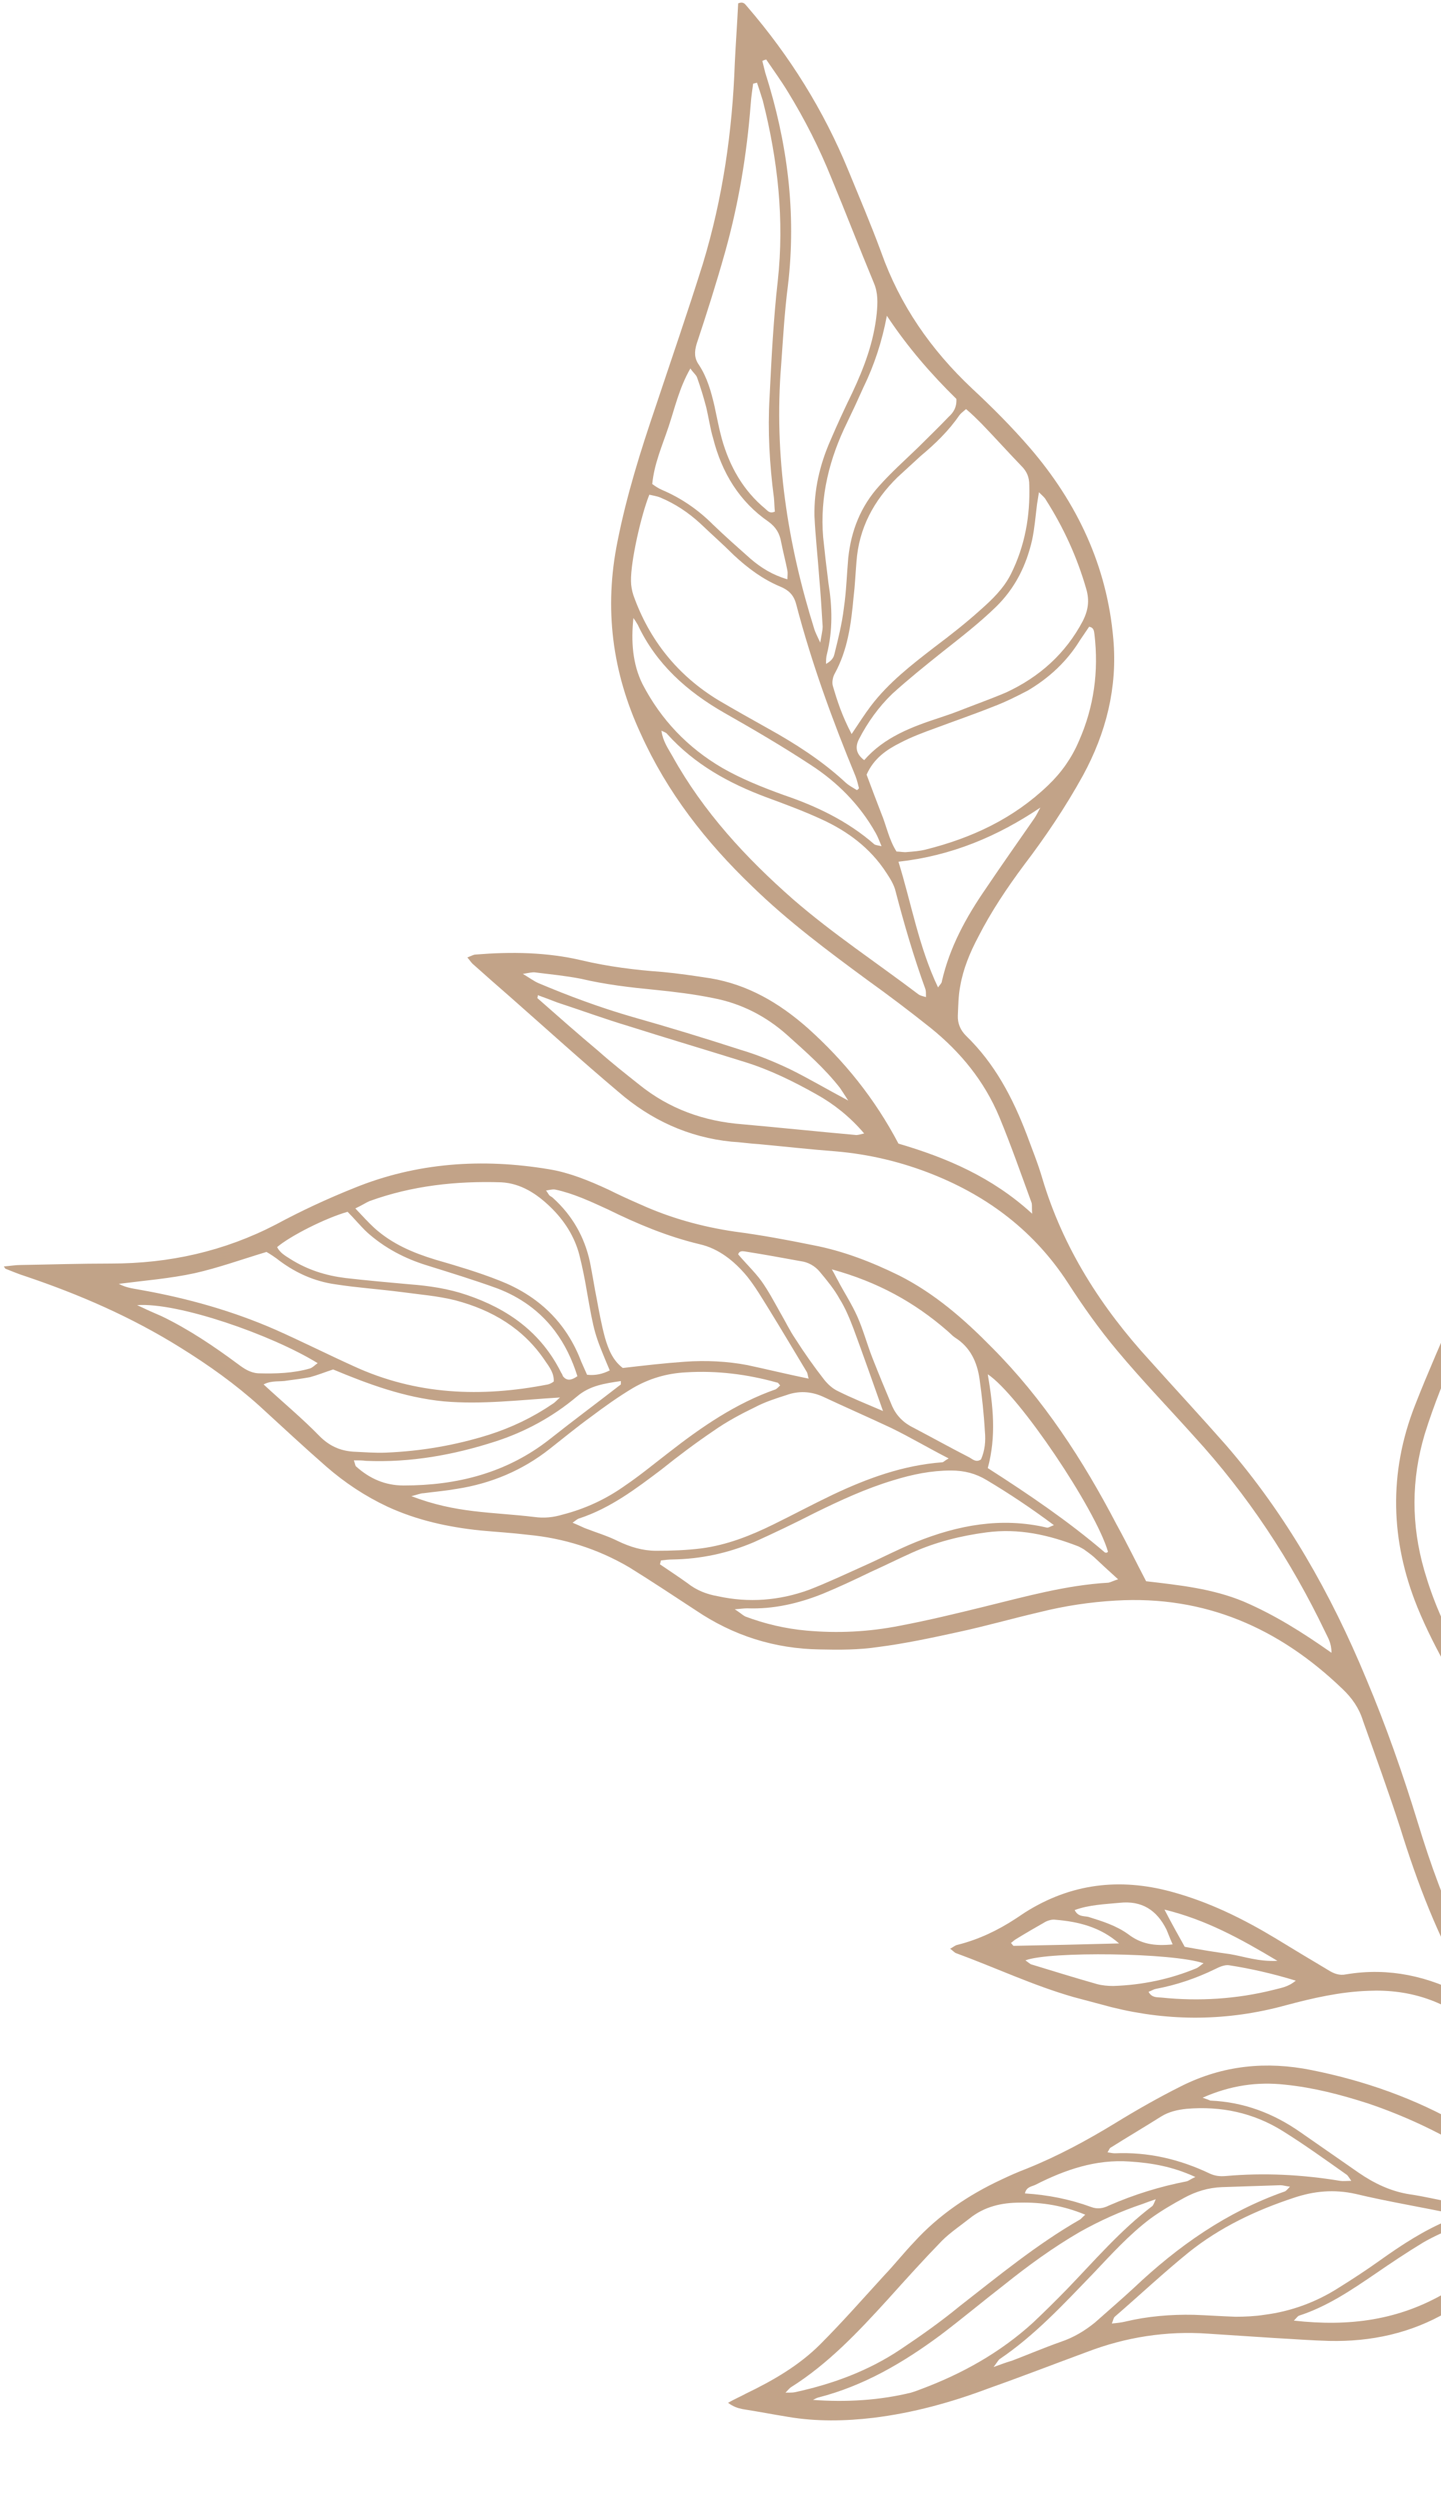 <svg width="181" height="314" viewBox="0 0 181 314" fill="none" xmlns="http://www.w3.org/2000/svg">
<g clip-path="url(#clip0_2_249)">
<path fill-rule="evenodd" clip-rule="evenodd" d="M91.446 301.792C92.295 301.306 93.023 301.003 93.69 300.638C97.086 298.999 100.361 297.116 103.029 294.443C105.818 291.65 108.426 288.674 111.094 285.758C112.367 284.422 113.52 282.964 114.793 281.628C117.886 278.227 121.645 275.676 125.83 273.733C126.84 273.247 127.871 272.801 128.922 272.397C132.864 270.817 136.563 268.813 140.141 266.627C142.809 264.987 145.598 263.408 148.388 262.011C153.603 259.399 159.061 258.853 164.761 260.007C171.431 261.343 177.799 263.59 183.681 266.991C187.744 269.421 191.685 271.971 195.748 274.522C196.234 274.826 196.779 275.13 197.264 275.555C198.295 276.405 199.326 276.527 200.6 275.919C203.692 274.522 206.967 273.915 210.302 273.733C210.848 273.672 211.333 273.611 211.879 273.551C211.939 273.551 212 273.49 212.061 273.429C211.394 272.457 211.394 272.457 210.484 272.032C207.937 270.817 205.33 269.724 202.904 268.327C199.205 266.08 195.566 263.59 191.928 261.1C190.897 260.371 190.048 259.278 189.139 258.367C188.047 257.213 187.016 256.059 185.803 254.966C181.862 251.382 177.132 249.803 171.856 250.046C168.339 250.168 164.882 250.957 161.486 251.868C154.25 253.852 146.973 253.933 139.656 252.111C138.079 251.686 136.442 251.261 134.865 250.836C129.771 249.378 125.041 247.131 120.069 245.309C119.887 245.248 119.705 245.005 119.341 244.762C119.705 244.58 119.947 244.337 120.251 244.276C122.919 243.608 125.344 242.454 127.649 240.936C128.013 240.693 128.377 240.45 128.74 240.207C134.501 236.563 140.626 235.834 147.115 237.595C151.844 238.871 156.15 240.997 160.274 243.487C162.457 244.823 164.64 246.139 166.823 247.434C167.49 247.86 168.217 248.163 169.066 247.981C174.463 247.07 179.497 248.224 184.227 250.775C184.287 250.836 184.409 250.775 184.651 250.775C184.59 250.411 184.59 250.107 184.409 249.803C180.649 243.426 178.041 236.563 175.858 229.518C174.403 225.023 172.766 220.529 171.189 216.095C170.704 214.516 169.794 213.241 168.642 212.147C160.698 204.495 151.359 200.365 140.141 201.033C136.927 201.215 133.713 201.701 130.56 202.491C127.164 203.28 123.768 204.252 120.372 204.981C117.037 205.71 113.641 206.438 110.306 206.864C107.88 207.228 105.394 207.228 102.968 207.167C97.308 207.086 92.113 205.446 87.383 202.248C84.594 200.426 81.865 198.604 79.015 196.842C75.073 194.534 70.829 193.198 66.341 192.773C64.34 192.53 62.339 192.409 60.338 192.226C56.275 191.801 52.394 190.951 48.695 189.25C45.844 187.914 43.298 186.214 40.993 184.209C38.143 181.719 35.414 179.168 32.625 176.617C29.532 173.824 26.197 171.455 22.68 169.269C16.555 165.442 10.006 162.588 3.153 160.28C2.365 160.037 1.516 159.672 0.728 159.369C0.667 159.369 0.606 159.247 0.485 159.065C1.274 159.004 1.941 158.883 2.608 158.883C6.367 158.822 10.127 158.701 13.947 158.701C21.224 158.701 28.137 157.182 34.687 153.781C37.84 152.081 41.114 150.562 44.45 149.226C52.333 146.007 60.58 145.46 68.949 146.857C71.556 147.282 74.042 148.315 76.407 149.408C77.742 150.076 79.076 150.684 80.47 151.291C84.23 152.992 88.172 154.085 92.295 154.692C95.57 155.117 98.844 155.725 102.119 156.393C105.939 157.122 109.517 158.518 112.974 160.219C117.401 162.466 121.1 165.685 124.556 169.208C131.045 175.706 136.017 183.359 140.262 191.498C141.536 193.805 142.688 196.174 143.961 198.604C148.085 199.089 152.269 199.515 156.211 201.154C160.031 202.794 163.548 204.981 167.247 207.592C167.247 206.317 166.762 205.649 166.459 204.981C162.153 195.992 156.696 187.732 149.965 180.383C146.751 176.8 143.415 173.338 140.323 169.633C138.079 166.961 136.017 164.045 134.137 161.13C129.953 154.692 124.192 150.319 117.219 147.525C113.277 145.946 109.214 144.975 104.969 144.61C101.755 144.367 98.541 144.003 95.267 143.699C94.175 143.638 93.023 143.456 91.871 143.395C86.474 142.849 81.744 140.662 77.681 137.14C73.072 133.253 68.585 129.183 64.037 125.175C62.501 123.839 60.984 122.503 59.489 121.166C59.246 120.984 59.064 120.681 58.7 120.255C59.185 120.073 59.489 119.891 59.731 119.891C64.219 119.527 68.706 119.587 73.072 120.62C76.407 121.409 79.803 121.834 83.199 122.077C85.2 122.26 87.201 122.563 89.203 122.867C93.933 123.657 97.874 125.964 101.452 129.123C106.061 133.253 109.881 137.99 112.853 143.638C118.856 145.4 124.617 147.829 129.65 152.445C129.589 151.777 129.65 151.412 129.589 151.109C128.255 147.465 126.982 143.821 125.526 140.298C123.647 135.804 120.675 132.159 116.915 129.123C114.328 127.058 111.68 125.053 108.972 123.11C103.938 119.405 98.966 115.7 94.478 111.327C88.657 105.74 83.806 99.545 80.47 92.135C76.893 84.422 75.862 76.405 77.56 68.023C78.712 62.193 80.47 56.605 82.35 51.078C84.351 45.065 86.413 39.113 88.293 33.101C90.779 24.901 91.992 16.52 92.295 7.956C92.417 5.405 92.599 2.915 92.72 0.425C93.448 0.122 93.629 0.607 93.872 0.85C99.208 7.045 103.453 13.848 106.546 21.379C107.941 24.78 109.396 28.181 110.669 31.643C113.034 38.324 116.915 43.911 122.07 48.77C124.617 51.139 127.103 53.629 129.407 56.301C135.29 63.164 139.049 71.06 139.838 80.231C140.383 86.365 138.928 92.074 136.017 97.419C133.834 101.367 131.348 105.072 128.619 108.655C126.497 111.51 124.496 114.486 122.858 117.704C121.827 119.648 120.978 121.713 120.615 123.839C120.372 125.053 120.372 126.268 120.311 127.544C120.271 128.515 120.615 129.366 121.342 130.094C124.981 133.617 127.224 137.929 128.983 142.545C129.65 144.367 130.378 146.128 130.923 148.011C133.531 156.757 138.322 164.228 144.446 170.908C147.6 174.431 150.814 177.893 153.967 181.476C161.547 190.222 167.187 200.183 171.613 210.872C174.1 216.763 176.222 222.837 178.102 228.971C179.679 234.134 181.498 239.296 183.984 244.155C186.895 249.985 190.473 255.33 195.203 259.946C198.174 262.8 201.57 265.169 205.269 266.991C209.635 269.178 214.183 271.121 218.671 273.125C218.913 273.247 219.277 273.308 219.883 273.551C219.641 273.004 219.641 272.64 219.459 272.457C215.153 268.145 212.667 262.922 210.969 257.213C210.12 254.419 209.211 251.686 208.362 248.892C206.603 243.426 203.996 238.385 200.418 233.83C196.355 228.728 192.171 223.626 188.047 218.464C185.803 215.67 183.62 212.816 181.862 209.657C180.467 207.167 179.133 204.556 178.041 201.883C174.645 193.502 174.403 184.999 177.738 176.496C179.375 172.305 181.195 168.236 182.953 164.106C183.984 161.616 185.076 159.126 186.046 156.575C187.865 151.777 188.835 146.797 188.896 141.695C188.896 139.508 188.835 137.322 188.835 135.135C188.835 132.099 188.835 129.123 188.957 126.147C189.078 119.587 191.2 113.635 194.354 107.926C196.901 103.432 199.447 98.937 201.631 94.261C203.086 91.163 204.602 88.066 206.482 85.211C206.906 84.482 207.452 83.814 207.937 83.146C208.24 83.329 208.483 83.389 208.483 83.511C209.211 88.673 211.454 93.228 214.244 97.54C215.881 100.031 217.7 102.399 219.398 104.829C221.521 107.926 223.764 110.963 225.705 114.182C230.556 122.199 232.861 130.945 232.497 140.298C232.254 145.46 230.92 150.319 229.101 155.117C228.009 157.911 227.039 160.705 226.433 163.62C225.584 167.629 225.462 171.637 226.493 175.646C227.342 178.966 228.191 182.286 229.04 185.606C231.223 193.805 230.314 201.762 226.554 209.354C225.462 211.601 224.31 213.787 222.976 215.792C219.034 221.622 214.971 227.331 211.03 233.101C210.06 234.498 209.089 235.834 208.24 237.292C207.331 238.81 207.209 240.207 208.058 241.968C209.453 245.187 210.545 248.528 211.697 251.807C212.425 253.872 213.031 255.998 213.637 258.124C215.396 264.076 218.913 268.935 223.401 273.186C226.19 275.737 229.161 277.984 232.557 279.685C234.377 280.535 236.014 281.689 237.712 282.661C238.258 282.357 238.076 281.993 237.894 281.689C237.772 281.385 237.59 281.082 237.409 280.778C235.286 276.709 234.013 272.336 233.831 267.72C233.649 263.711 233.346 259.824 232.436 255.937C231.769 253.144 231.041 250.35 230.253 247.556C229.586 245.005 228.858 242.454 228.191 239.903C226.918 234.862 226.554 229.7 226.857 224.477C226.918 222.898 227.221 221.379 227.706 219.861C228.252 218.039 228.737 216.156 229.283 214.334C229.404 213.848 229.768 213.423 230.071 212.876C230.496 213.362 230.738 213.666 230.981 214.03C232.436 216.277 234.255 218.16 236.196 219.982C240.441 223.869 243.109 228.789 244.564 234.316C245.959 239.782 246.201 245.369 245.231 251.018C244.504 254.966 243.655 258.913 242.381 262.74C241.714 264.926 241.108 267.113 240.501 269.299C239.41 273.186 239.652 276.952 241.229 280.657C242.988 284.908 245.474 288.674 248.809 291.832C254.388 297.237 259.3 303.129 263.423 309.749C263.969 310.538 264.394 311.388 264.818 312.239C265 312.725 264.818 313.21 264.394 313.393C264.151 313.514 263.666 313.453 263.423 313.271C263.06 312.968 262.696 312.482 262.453 312.057C258.047 305.376 252.993 299.221 247.293 293.593C240.926 287.277 233.709 282.357 225.523 278.652C224.31 278.166 223.097 277.681 221.945 277.073C220.55 276.344 219.156 276.041 217.64 276.041C215.578 276.041 213.577 275.98 211.576 275.98C206.057 276.041 201.085 277.681 196.476 280.717C194.475 282.114 192.534 283.572 190.473 284.969C187.623 286.791 184.772 288.674 181.801 290.374C177.253 293.047 172.22 294.14 166.944 294.018C164.64 293.958 162.396 293.775 160.092 293.654C157.302 293.472 154.513 293.289 151.723 293.107C146.508 292.743 141.414 293.532 136.502 295.415C132.379 296.934 128.316 298.513 124.192 299.97C119.523 301.732 114.672 303.068 109.699 303.675C106.121 304.1 102.544 304.161 98.966 303.554C97.086 303.25 95.206 302.886 93.266 302.582C92.659 302.46 92.113 302.278 91.446 301.792ZM236.135 262.861C236.135 262.821 236.155 262.76 236.196 262.679C236.196 262.679 236.176 262.659 236.135 262.618C236.135 262.659 236.135 262.699 236.135 262.74C236.135 262.78 236.135 262.821 236.135 262.861ZM236.499 262.072C237.287 256.605 237.469 251.079 237.045 245.552C236.984 244.701 236.62 244.033 235.953 243.547C234.073 242.09 232.436 240.389 231.041 238.506C230.92 238.264 230.617 238.142 230.253 237.899C230.374 238.567 230.374 239.114 230.496 239.539C230.981 241.604 231.526 243.669 232.133 245.673C233.709 250.896 235.044 256.12 235.711 261.586C235.771 261.95 236.014 262.315 236.135 262.618C236.317 262.436 236.499 262.254 236.499 262.072ZM236.014 263.286C236.095 263.286 236.176 263.266 236.256 263.226C236.216 263.104 236.176 262.983 236.135 262.861C236.095 262.983 236.054 263.124 236.014 263.286ZM193.808 115.7C192.413 117.887 191.928 119.709 191.504 122.988C191.079 126.815 191.018 130.641 191.079 134.528C191.119 137.929 191.099 141.351 191.018 144.792C190.958 145.946 191.079 146.979 191.685 148.011C194.96 153.72 196.84 159.915 197.931 166.353C198.538 169.511 199.266 172.67 199.993 175.828C200.6 178.5 201.631 181.051 203.147 183.298C203.389 183.602 203.753 183.784 204.177 184.149C204.905 181.841 205.451 179.715 206.179 177.65C207.695 173.277 209.211 168.904 210.848 164.531C211.333 163.256 211.454 161.98 211.212 160.705C210.969 159.551 210.787 158.397 210.423 157.364C209.393 154.631 208.422 151.898 207.149 149.347C205.572 146.068 203.632 142.91 201.812 139.691C199.993 136.532 198.053 133.374 196.658 129.973C194.899 125.782 193.808 121.47 193.869 116.915C193.869 116.49 193.808 116.125 193.808 115.7ZM184.772 165.807C184.105 167.325 183.62 168.297 183.135 169.329C181.558 172.852 180.103 176.435 178.951 180.14C177.253 185.849 177.253 191.498 178.89 197.207C179.941 200.851 181.417 204.313 183.317 207.592C185.136 210.811 187.259 213.848 189.563 216.703C194.717 223.14 200.175 229.335 204.905 236.077C204.966 236.077 205.208 236.016 205.512 235.956C203.996 227.27 201.57 218.707 201.206 209.961C201.085 209.718 201.024 209.657 200.963 209.597C200.438 209.151 199.892 208.706 199.326 208.26C193.444 203.645 189.442 197.693 187.623 190.344C186.592 186.153 185.925 181.962 185.864 177.589C185.803 175.16 185.803 172.73 185.743 170.24C185.682 168.965 185.621 167.629 184.772 165.807ZM203.692 186.031C200.054 180.383 199.629 179.351 198.113 172.427C197.446 169.451 196.901 166.414 196.294 163.438C195.385 158.822 193.869 154.449 191.746 150.319C191.504 149.894 191.2 149.469 190.715 148.74C190.473 149.53 190.351 149.894 190.291 150.319C189.603 153.599 188.593 156.757 187.259 159.794C186.774 160.948 186.41 162.102 185.864 163.195C185.5 163.985 185.5 164.713 185.803 165.503C186.531 167.143 186.713 168.843 186.774 170.605C186.814 172.994 186.854 175.362 186.895 177.711C186.955 181.962 187.623 186.092 188.653 190.161C190.351 197.085 194.05 202.673 199.508 207.106C199.872 207.41 200.236 207.896 201.024 207.653C201.267 205.892 201.085 204.07 201.267 202.248C201.388 200.426 201.509 198.604 201.752 196.781C201.994 194.959 202.298 193.137 202.601 191.315C202.965 189.493 203.328 187.732 203.692 186.031ZM106.97 92.196C107.941 90.738 108.608 89.706 109.335 88.734C111.579 85.758 114.49 83.511 117.401 81.263C119.341 79.806 121.282 78.287 123.101 76.648C124.617 75.311 126.072 73.915 126.982 72.093C128.74 68.57 129.407 64.804 129.286 60.917C129.286 59.946 128.983 59.217 128.316 58.549C126.618 56.787 124.981 54.965 123.283 53.204C122.676 52.597 122.07 51.989 121.342 51.382C120.978 51.685 120.675 51.928 120.493 52.171C119.159 54.115 117.461 55.755 115.642 57.273C114.672 58.164 113.701 59.055 112.731 59.946C109.76 62.861 107.88 66.323 107.577 70.574C107.455 72.032 107.395 73.55 107.213 75.008C106.91 78.348 106.485 81.628 104.848 84.604C104.605 85.029 104.484 85.697 104.605 86.122C105.151 88.005 105.758 89.888 106.97 92.196ZM119.159 183.177C116.552 181.841 114.308 180.504 111.943 179.351C109.093 178.014 106.182 176.739 103.332 175.403C101.816 174.735 100.3 174.674 98.784 175.221C97.45 175.646 96.116 176.071 94.842 176.739C93.084 177.589 91.264 178.561 89.627 179.715C87.383 181.233 85.2 182.873 83.078 184.574C79.864 187.003 76.65 189.433 72.769 190.708C72.526 190.769 72.344 190.951 71.92 191.255C72.526 191.498 73.011 191.74 73.436 191.923C74.831 192.469 76.286 192.894 77.62 193.563C79.136 194.291 80.713 194.777 82.411 194.777C84.291 194.777 86.231 194.716 88.111 194.474C91.325 194.048 94.236 192.894 97.086 191.498C99.572 190.283 102.058 188.947 104.605 187.732C108.971 185.667 113.459 184.027 118.371 183.663C118.492 183.663 118.613 183.481 119.159 183.177ZM107.637 99.241C107.819 99.12 107.941 98.998 107.88 98.937C107.759 98.451 107.637 97.966 107.455 97.48C104.545 90.434 101.937 83.268 99.997 75.858C99.694 74.704 99.026 74.097 97.996 73.672C95.812 72.761 93.933 71.364 92.174 69.724C90.84 68.388 89.385 67.112 87.99 65.776C86.474 64.379 84.837 63.286 82.957 62.496C82.532 62.314 82.047 62.253 81.562 62.132C80.531 64.683 79.197 70.574 79.257 73.004C79.257 73.55 79.379 74.218 79.561 74.765C81.562 80.413 85.14 84.847 90.234 87.944C92.295 89.159 94.357 90.313 96.419 91.467C99.815 93.35 103.15 95.475 106.061 98.148C106.546 98.634 107.152 98.937 107.637 99.241ZM96.237 7.47C96.075 7.511 95.913 7.572 95.752 7.653C95.873 8.139 95.994 8.624 96.116 9.11C98.905 17.856 100.057 26.723 98.966 35.894C98.541 39.174 98.359 42.515 98.117 45.855C97.207 57.212 98.905 68.266 102.301 79.077C102.422 79.441 102.604 79.806 103.029 80.717C103.211 79.624 103.332 79.138 103.332 78.713C103.211 76.708 103.089 74.643 102.907 72.639C102.726 70.028 102.422 67.416 102.301 64.804C102.24 61.525 102.968 58.366 104.302 55.33C105.151 53.346 106.061 51.362 107.031 49.378C108.547 46.159 109.76 42.94 110.124 39.356C110.245 38.081 110.306 36.806 109.76 35.53C107.941 31.157 106.243 26.723 104.423 22.351C102.907 18.585 101.088 15.002 98.966 11.54C98.117 10.143 97.147 8.807 96.237 7.47ZM14.918 161.251C15.949 161.798 16.919 161.859 17.828 162.041C23.589 163.074 29.229 164.653 34.626 167.021C37.901 168.479 41.175 170.119 44.389 171.576C52.272 175.221 60.459 175.524 68.827 173.884C69.07 173.824 69.312 173.702 69.555 173.52C69.616 172.487 69.009 171.698 68.463 170.908C65.735 166.839 61.793 164.531 57.184 163.316C55.001 162.77 52.697 162.588 50.453 162.284C47.664 161.92 44.874 161.737 42.145 161.312C39.538 160.948 37.233 159.915 35.172 158.397C34.565 157.911 33.898 157.486 33.474 157.243C30.26 158.215 27.41 159.247 24.438 159.915C21.346 160.583 18.253 160.826 14.918 161.251ZM108.85 97.297C109.457 98.937 110.063 100.516 110.669 102.096C111.336 103.675 111.64 105.436 112.61 106.954C113.095 106.954 113.52 107.076 113.944 107.015C114.732 106.954 115.521 106.894 116.248 106.711C122.07 105.254 127.285 102.824 131.651 98.634C133.349 97.014 134.643 95.152 135.532 93.046C137.412 88.795 138.018 84.3 137.473 79.684C137.412 79.259 137.412 78.834 136.806 78.713C136.442 79.259 136.017 79.867 135.653 80.413C134.016 83.085 131.772 85.15 129.104 86.73C127.709 87.459 126.254 88.187 124.799 88.734C122.373 89.706 119.887 90.556 117.461 91.467C115.945 92.014 114.49 92.56 113.095 93.289C111.397 94.139 109.76 95.233 108.85 97.297ZM214.971 149.59C215.093 148.74 215.214 148.133 215.275 147.586C215.881 142.241 215.578 137.018 214.244 131.916C213.455 128.637 212.364 125.479 211.394 122.32C210.12 118.19 208.725 114.121 207.513 109.991C205.997 104.768 205.026 99.423 205.148 93.957C205.208 93.653 205.026 93.35 204.905 92.803C203.632 95.475 202.419 97.905 201.327 100.395C200.903 101.306 200.478 102.339 200.236 103.31C199.205 108.108 199.387 112.906 200.175 117.705C201.327 124.568 204.117 130.763 207.937 136.532C210.545 140.48 213.031 144.549 214.426 149.105C214.486 149.165 214.547 149.226 214.971 149.59ZM227.524 190.465C227.1 191.072 226.857 191.315 226.736 191.558C225.523 194.291 223.764 196.721 222.066 199.15C217.458 205.71 211.636 210.933 204.723 214.881C204.177 215.184 203.692 215.488 203.207 215.731C203.389 219.011 204.844 226.845 206.482 233.708C206.542 233.891 206.724 234.073 206.846 234.376C207.149 234.134 207.331 234.073 207.513 233.891C212.485 227.513 216.973 220.833 221.339 214.091C222.976 211.601 224.31 208.928 225.462 206.195C227.403 201.823 228.131 197.146 227.827 192.348C227.767 191.862 227.645 191.376 227.524 190.465ZM78.227 171.819C80.834 171.516 83.442 171.212 86.049 171.03C88.657 170.848 91.325 170.969 93.872 171.455C96.419 172.002 98.905 172.609 101.573 173.156C101.452 172.791 101.452 172.487 101.331 172.305C99.754 169.694 98.177 167.021 96.601 164.47C95.691 163.013 94.842 161.555 93.811 160.28C92.235 158.397 90.294 156.818 87.868 156.271C83.806 155.299 80.046 153.72 76.347 151.898C74.224 150.927 72.041 149.894 69.737 149.408C69.373 149.347 69.009 149.469 68.585 149.53C68.827 149.833 68.888 150.016 69.009 150.137C69.13 150.258 69.312 150.319 69.434 150.441C71.859 152.627 73.416 155.32 74.103 158.518C74.406 160.037 74.649 161.616 74.952 163.134C75.255 164.774 75.558 166.414 75.983 167.993C76.407 169.451 76.953 170.848 78.227 171.819ZM209.574 172.366C209.211 173.095 208.907 173.641 208.725 174.188C208.119 175.889 207.573 177.529 207.088 179.229C205.451 184.513 204.056 189.797 203.268 195.324C203.207 195.87 202.843 196.539 203.571 196.964C211.09 195.081 220.793 187.307 224.977 179.654C224.553 177.407 223.946 175.099 223.643 172.791C223.401 170.362 223.522 167.932 223.461 165.321C223.037 165.624 222.673 165.807 222.37 166.11C221.521 166.9 220.793 167.75 219.944 168.479C217.094 171.151 213.941 173.095 209.574 172.366ZM183.074 278.166C178.466 277.195 174.342 276.527 170.279 275.555C167.55 274.947 165.064 275.19 162.517 276.041C157.727 277.62 153.239 279.746 149.298 282.904C146.084 285.515 143.112 288.309 140.02 290.982C139.838 291.164 139.838 291.407 139.656 291.832C140.323 291.771 140.869 291.71 141.354 291.589C144.143 290.921 147.054 290.678 149.965 290.739C151.663 290.799 153.421 290.921 155.18 290.982C156.393 290.982 157.666 290.921 158.818 290.739C162.153 290.313 165.307 289.159 168.157 287.337C169.915 286.244 171.674 285.09 173.372 283.875C176.101 281.932 178.89 280.11 181.983 278.834C182.225 278.774 182.407 278.592 183.074 278.166ZM226.675 121.531C225.584 121.956 225.098 122.746 224.735 123.535C224.25 124.568 223.825 125.6 223.461 126.693C222.794 128.455 222.248 130.337 221.521 132.099C220.793 133.921 219.762 135.5 218.185 136.715C217.7 137.079 217.276 137.504 216.791 137.929C216.791 138.415 216.73 138.84 216.791 139.265C217.215 145.278 216.488 151.169 214.729 156.879C213.637 160.401 212.364 163.863 211.212 167.325C211.03 167.993 210.848 168.6 210.605 169.572C211.272 169.208 211.697 169.026 212 168.783C214.426 166.839 216.488 164.592 217.882 161.798C219.277 159.004 220.55 156.089 221.824 153.234C223.764 148.74 225.766 144.246 229.525 140.845C230.253 140.298 230.192 139.508 230.192 138.719C230.314 133.01 229.161 127.544 227.16 122.26C227.039 122.077 226.857 121.834 226.675 121.531ZM83.017 195.992C82.977 196.154 82.936 196.316 82.896 196.478C84.048 197.267 85.261 198.057 86.353 198.846C87.505 199.757 88.778 200.243 90.173 200.486C94.054 201.337 97.874 201.033 101.573 199.697C103.938 198.786 106.243 197.693 108.547 196.66C110.73 195.688 112.792 194.595 115.036 193.684C120.311 191.558 125.769 190.526 131.469 191.862C131.651 191.923 131.894 191.74 132.379 191.558C129.529 189.433 126.8 187.611 123.95 185.91C122.555 185.06 121.1 184.695 119.462 184.695C116.976 184.695 114.611 185.181 112.246 185.91C108.79 186.942 105.515 188.461 102.301 190.04C99.815 191.315 97.268 192.53 94.721 193.684C91.446 195.081 88.05 195.81 84.473 195.87C83.987 195.87 83.502 195.931 83.017 195.992ZM203.207 214.334C203.753 214.152 204.056 214.03 204.359 213.848C205.208 213.362 206.037 212.876 206.846 212.39C215.639 206.681 222.066 198.846 226.736 189.493C227.16 188.704 227.282 187.853 227.039 187.003C226.615 185.485 226.251 183.906 225.826 182.387C225.766 182.144 225.523 181.901 225.159 181.416C222.43 185.606 219.277 189.068 215.396 191.862C211.576 194.595 207.573 197.085 203.086 198.361C202.237 202.491 202.298 211.054 203.207 214.334ZM95.085 10.386C94.923 10.426 94.761 10.467 94.6 10.507C94.478 11.357 94.357 12.208 94.296 13.058C93.811 19.375 92.78 25.57 91.082 31.643C89.991 35.53 88.778 39.356 87.505 43.183C87.201 44.215 87.201 45.005 87.808 45.855C88.839 47.434 89.324 49.195 89.748 51.017C90.052 52.414 90.294 53.751 90.658 55.087C91.628 58.549 93.326 61.585 96.116 63.893C96.419 64.136 96.661 64.561 97.329 64.258C97.268 63.711 97.268 63.104 97.207 62.496C96.661 58.306 96.419 54.115 96.661 49.924C96.904 45.005 97.147 40.146 97.692 35.287C98.541 27.574 97.692 20.043 95.812 12.633C95.57 11.843 95.327 11.115 95.085 10.386ZM44.632 151.777C45.602 152.809 46.33 153.599 47.057 154.267C49.301 156.271 51.909 157.364 54.698 158.215C57.427 159.004 60.095 159.794 62.703 160.826C67.554 162.709 71.132 166.05 73.011 171.03C73.254 171.576 73.497 172.123 73.739 172.67C74.831 172.791 75.74 172.548 76.589 172.123C74.649 167.507 74.649 167.507 73.679 161.98C73.436 160.523 73.133 159.065 72.769 157.607C72.163 155.299 70.889 153.295 69.13 151.595C67.433 149.955 65.431 148.619 62.945 148.497C57.306 148.315 51.727 148.922 46.39 150.866C45.966 151.048 45.541 151.352 44.632 151.777ZM97.996 174.006C97.814 173.824 97.753 173.641 97.571 173.641C93.872 172.609 90.052 172.123 86.171 172.366C83.745 172.487 81.501 173.156 79.439 174.37C77.62 175.464 75.922 176.678 74.224 177.954C72.466 179.229 70.768 180.626 69.07 181.962C65.613 184.695 61.672 186.335 57.366 187.003C55.971 187.246 54.577 187.368 53.182 187.55C52.818 187.55 52.454 187.732 51.666 187.914C54.516 189.007 57.002 189.493 59.489 189.797C62.036 190.101 64.522 190.222 67.069 190.526C68.342 190.708 69.494 190.587 70.707 190.222C73.537 189.493 76.145 188.279 78.53 186.578C80.41 185.303 82.168 183.845 83.987 182.448C88.111 179.229 92.417 176.253 97.45 174.492C97.632 174.37 97.814 174.188 97.996 174.006ZM83.078 91.771C83.26 93.107 83.927 94.018 84.473 94.99C88.354 101.974 93.69 107.744 99.633 112.967C104.605 117.279 110.124 120.923 115.339 124.871C115.581 125.053 115.885 125.114 116.309 125.236C116.309 124.75 116.309 124.507 116.248 124.264C114.793 120.255 113.58 116.125 112.489 111.935C112.307 111.145 111.822 110.356 111.336 109.627C109.335 106.529 106.485 104.404 103.15 102.885C100.906 101.853 98.602 101.002 96.298 100.152C91.568 98.391 87.262 96.022 83.806 92.196C83.684 92.014 83.442 91.953 83.078 91.771ZM92.295 202.126C92.962 202.551 93.266 202.855 93.629 203.037C96.055 203.948 98.602 204.556 101.27 204.799C105.232 205.163 109.153 204.96 113.034 204.191C116.552 203.523 120.069 202.673 123.525 201.822C128.74 200.547 133.895 199.089 139.231 198.786C139.534 198.725 139.838 198.543 140.444 198.361C139.292 197.328 138.322 196.417 137.412 195.567C136.988 195.202 136.563 194.899 136.139 194.595C135.936 194.474 135.714 194.352 135.471 194.231C131.712 192.773 127.952 191.923 123.889 192.469C120.675 192.894 117.522 193.684 114.55 195.02C112.792 195.81 111.094 196.66 109.335 197.45C107.334 198.421 105.394 199.332 103.332 200.183C100.3 201.397 97.147 202.126 93.872 202.005C93.448 202.005 93.023 202.065 92.295 202.126ZM130.499 61.828C130.378 62.557 130.317 62.922 130.256 63.347C130.074 64.804 129.953 66.323 129.65 67.78C128.922 70.999 127.528 73.854 125.102 76.222C122.98 78.287 120.615 80.109 118.31 81.932C116.188 83.632 114.065 85.333 112.064 87.155C110.366 88.795 108.971 90.738 107.88 92.864C107.395 93.836 107.516 94.686 108.547 95.475C111.094 92.56 114.55 91.285 118.068 90.131C118.795 89.888 119.523 89.645 120.311 89.341C122.312 88.552 124.374 87.823 126.375 86.973C130.56 85.029 133.834 82.114 136.017 77.984C136.684 76.648 136.866 75.433 136.442 73.975C135.29 69.967 133.592 66.262 131.348 62.739C131.227 62.496 130.923 62.253 130.499 61.828ZM151.056 263.469C151.723 263.711 151.905 263.772 152.026 263.833C156.211 264.015 159.91 265.412 163.306 267.781C165.731 269.481 168.217 271.182 170.643 272.882C172.584 274.219 174.706 275.251 177.132 275.616C178.83 275.858 180.528 276.284 182.286 276.587C186.228 277.255 190.23 277.681 194.293 277.559C194.596 277.559 194.899 277.377 195.506 277.195C194.778 276.648 194.354 276.223 193.808 275.919C190.776 274.036 187.744 272.154 184.712 270.21C180.649 267.72 176.343 265.716 171.856 264.197C168.46 263.104 165.004 262.193 161.365 261.829C157.969 261.464 154.634 261.889 151.056 263.469ZM111.397 39.66C110.791 42.879 109.82 45.855 108.426 48.709C107.779 50.167 107.112 51.605 106.425 53.022C104.181 57.577 102.968 62.375 103.393 67.477C103.595 69.42 103.817 71.343 104.06 73.246C104.545 76.222 104.605 79.198 103.878 82.114C103.756 82.539 103.756 82.964 103.756 83.389C104.302 83.085 104.666 82.721 104.787 82.235C105.272 80.292 105.758 78.348 106 76.344C106.303 74.279 106.364 72.153 106.546 70.088C106.91 66.626 108.123 63.59 110.427 61.039C111.943 59.338 113.641 57.82 115.278 56.241C116.552 54.965 117.886 53.69 119.159 52.354C119.766 51.807 120.19 51.139 120.129 50.106C116.976 47.009 114.005 43.608 111.397 39.66ZM136.32 278.166C133.531 277.012 130.863 276.587 128.134 276.648C125.83 276.648 123.647 277.134 121.767 278.652C120.615 279.563 119.341 280.414 118.31 281.446C116.006 283.815 113.762 286.305 111.579 288.734C107.819 292.864 104.06 296.873 99.33 299.849C99.148 299.97 99.026 300.152 98.663 300.517C99.269 300.517 99.572 300.517 99.875 300.456C104.605 299.424 109.093 297.784 113.156 295.051C115.703 293.35 118.189 291.589 120.554 289.645C125.466 285.819 130.256 281.871 135.653 278.774C135.775 278.713 135.896 278.531 136.32 278.166ZM198.598 105.497C196.355 108.655 195.021 111.51 194.899 114.911C194.839 118.616 195.142 122.26 196.233 125.782C197.386 129.426 199.023 132.828 200.903 136.107C202.419 138.658 203.935 141.209 205.451 143.76C207.998 148.254 210.302 152.931 211.697 157.972C211.818 158.336 212 158.701 212.182 159.126C212.425 158.944 212.667 158.822 212.728 158.701C213.031 157.729 213.334 156.696 213.698 155.725C214.426 153.842 214.244 151.959 213.637 150.076C212.425 146.189 210.666 142.606 208.422 139.205C206.906 136.897 205.512 134.589 204.177 132.22C199.933 124.446 198.053 116.065 198.598 107.137C198.659 106.833 198.659 106.469 198.598 105.497ZM67.554 124.993C67.554 125.114 67.534 125.236 67.493 125.357C70.04 127.604 72.587 129.851 75.195 132.038C76.832 133.496 78.53 134.832 80.288 136.229C84.048 139.265 88.414 140.845 93.266 141.209C97.996 141.634 102.665 142.12 107.395 142.545C107.698 142.606 108.001 142.484 108.547 142.363C106.728 140.237 104.727 138.658 102.544 137.443C99.633 135.804 96.661 134.346 93.508 133.374C88.657 131.856 83.745 130.398 78.954 128.88C75.922 127.969 72.951 126.875 69.98 125.904C69.191 125.6 68.403 125.296 67.554 124.993ZM104.484 159.429C104.909 160.158 105.03 160.462 105.212 160.766C106 162.284 106.97 163.742 107.698 165.381C108.426 167.021 108.911 168.843 109.578 170.544C110.366 172.548 111.215 174.613 112.064 176.617C112.61 177.832 113.52 178.743 114.793 179.351C117.097 180.565 119.402 181.841 121.767 183.055C122.191 183.298 122.616 183.723 123.222 183.298C123.707 182.205 123.828 180.99 123.707 179.776C123.586 177.589 123.343 175.403 123.04 173.216C122.737 171.091 121.888 169.208 119.947 167.993C119.584 167.75 119.28 167.386 118.977 167.143C114.854 163.559 110.245 161.009 104.484 159.429ZM70.343 175.524C65.31 175.828 60.52 176.435 55.729 176.01C50.756 175.524 46.208 173.824 41.842 172.002C40.751 172.366 39.841 172.73 38.931 172.973C37.961 173.156 36.991 173.277 36.081 173.399C35.172 173.581 34.141 173.338 33.11 173.884C35.536 176.132 37.961 178.136 40.144 180.383C41.357 181.598 42.691 182.205 44.328 182.327C45.723 182.387 47.118 182.509 48.513 182.448C52.879 182.266 57.184 181.537 61.429 180.201C64.279 179.29 66.948 178.014 69.434 176.314C69.737 176.132 70.04 175.767 70.343 175.524ZM102.119 301.428C106.303 301.732 110.427 301.489 114.429 300.517C114.833 300.395 115.238 300.254 115.642 300.092C120.857 298.148 125.648 295.476 129.771 291.71C131.227 290.334 132.662 288.916 134.077 287.459C137.533 283.875 140.747 280.11 144.75 277.073C144.871 276.952 144.931 276.769 145.174 276.223C144.446 276.466 143.961 276.648 143.476 276.83C140.747 277.741 138.079 278.956 135.593 280.353C132.258 282.296 129.165 284.544 126.133 286.973C123.465 289.038 120.857 291.224 118.128 293.289C113.459 296.751 108.486 299.667 102.786 301.124C102.544 301.185 102.362 301.306 102.119 301.428ZM216.002 132.342C216.306 131.734 216.609 131.37 216.669 130.945C216.912 129.487 217.215 128.029 217.215 126.572C217.155 124.568 216.973 122.563 216.73 120.559C216.366 118.008 215.82 115.518 215.396 113.028C214.911 110.173 214.79 107.319 215.396 104.404C215.517 104.1 215.457 103.735 215.517 103.553C213.941 101.185 212.303 98.937 210.969 96.629C209.635 94.322 208.544 91.892 207.209 89.098C206.603 91.103 206.542 92.742 206.482 94.382C206.421 98.451 206.906 102.46 207.937 106.347C209.15 110.72 210.545 115.093 211.818 119.405C213.031 123.353 214.304 127.301 215.517 131.188C215.578 131.491 215.76 131.795 216.002 132.342ZM79.561 77.619C79.257 80.535 79.439 83.389 80.713 85.94C83.017 90.374 86.353 93.896 90.719 96.447C93.144 97.844 95.752 98.877 98.42 99.848C102.544 101.245 106.485 103.128 109.82 106.043C110.002 106.165 110.245 106.165 110.73 106.286C110.427 105.557 110.245 105.072 110.002 104.646C108.001 101.063 105.151 98.209 101.755 96.022C98.238 93.714 94.6 91.588 90.961 89.523C86.292 86.851 82.411 83.389 80.106 78.47C79.925 78.166 79.743 77.862 79.561 77.619ZM124.799 297.298C125.83 296.934 126.436 296.691 127.103 296.508C129.165 295.719 131.166 294.869 133.228 294.14C134.865 293.593 136.26 292.743 137.533 291.71C139.171 290.253 140.869 288.795 142.445 287.337C147.963 282.114 154.088 277.802 161.365 275.251C161.547 275.19 161.668 275.008 162.032 274.644C161.486 274.583 161.183 274.462 160.819 274.462C158.394 274.543 155.948 274.624 153.482 274.704C151.784 274.765 150.207 275.251 148.752 276.041C147.296 276.83 145.841 277.681 144.507 278.652C141.839 280.657 139.595 283.147 137.291 285.576C133.592 289.402 129.953 293.35 125.526 296.326C125.344 296.508 125.223 296.751 124.799 297.298ZM162.517 291.467C169.491 292.257 175.737 291.407 181.619 287.945C185.925 285.455 189.988 282.539 193.929 279.563C194.05 279.503 194.05 279.26 194.111 279.017C192.413 278.895 190.715 278.956 189.139 278.713C186.955 278.409 184.894 278.774 182.953 279.624C181.498 280.292 180.042 280.899 178.708 281.689C176.707 282.904 174.706 284.24 172.766 285.576C169.733 287.641 166.701 289.706 163.124 290.86C163.002 290.921 162.881 291.103 162.517 291.467ZM169.733 273.915C169.43 273.49 169.309 273.247 169.127 273.125C166.459 271.243 163.851 269.36 161.123 267.659C157.423 265.351 153.361 264.501 149.055 264.865C147.903 264.987 146.811 265.23 145.841 265.837C143.719 267.173 141.657 268.388 139.534 269.724C139.352 269.785 139.292 270.089 139.11 270.332C139.474 270.392 139.777 270.453 140.02 270.453C144.204 270.271 148.145 271.182 151.966 273.004C152.633 273.308 153.239 273.368 153.967 273.308C158.758 272.882 163.548 273.125 168.339 273.915C168.703 273.976 169.127 273.915 169.733 273.915ZM98.905 72.761C98.905 72.335 98.966 71.971 98.905 71.667C98.663 70.453 98.359 69.299 98.117 68.084C97.935 66.991 97.45 66.201 96.54 65.533C92.841 62.982 90.658 59.338 89.567 55.026C89.203 53.811 89.021 52.475 88.718 51.2C88.394 49.944 88.01 48.689 87.565 47.434C87.444 47.07 87.08 46.827 86.716 46.28C85.322 48.709 84.776 51.2 83.987 53.568C83.199 55.937 82.168 58.245 81.926 60.796C82.35 61.099 82.714 61.342 83.138 61.525C85.564 62.557 87.687 64.015 89.567 65.897C91.082 67.355 92.659 68.752 94.236 70.149C95.57 71.303 97.025 72.214 98.905 72.761ZM106.546 138.233C106 137.383 105.758 137.018 105.515 136.654C103.574 134.164 101.209 132.099 98.844 129.973C96.176 127.604 93.084 126.025 89.567 125.357C87.201 124.871 84.715 124.568 82.29 124.325C79.136 124.021 76.044 123.657 72.951 122.928C71.071 122.563 69.191 122.381 67.251 122.138C66.887 122.077 66.462 122.199 65.674 122.32C66.584 122.867 67.069 123.231 67.615 123.474C71.496 125.114 75.437 126.572 79.439 127.726C84.008 129.021 88.536 130.398 93.023 131.856C95.085 132.463 97.147 133.313 99.087 134.224C101.452 135.378 103.696 136.715 106.546 138.233ZM226.251 120.134C223.886 114.911 220.611 110.538 217.518 106.104C217.276 105.8 216.912 105.558 216.427 105.132C216.245 105.8 216.124 106.226 216.063 106.651C215.82 108.837 216.124 111.024 216.488 113.149C217.033 116.247 217.579 119.344 218.004 122.503C218.549 126.45 218.367 130.337 216.73 134.103C216.548 134.467 216.427 134.893 216.427 135.318C216.427 135.682 216.609 135.986 216.73 136.35C218.731 134.953 219.641 133.981 220.49 131.977C220.934 130.844 221.339 129.69 221.703 128.515C222.673 125.479 223.704 122.503 226.251 120.134ZM72.526 172.852C71.859 170.726 70.95 168.843 69.676 167.143C67.796 164.653 65.31 162.891 62.399 161.798C59.549 160.766 56.578 159.855 53.667 158.944C50.878 158.093 48.331 156.757 46.148 154.814C45.299 154.024 44.51 153.052 43.661 152.202C40.872 152.992 36.445 155.239 34.808 156.636C35.172 157.364 35.839 157.729 36.506 158.154C38.628 159.49 40.933 160.219 43.419 160.523C46.087 160.826 48.755 161.069 51.484 161.312C53.91 161.494 56.335 161.859 58.64 162.648C63.855 164.41 67.978 167.386 70.465 172.366C70.586 172.548 70.647 172.67 70.707 172.852C71.192 173.459 71.738 173.399 72.526 172.852ZM110.912 177.225C109.578 173.459 108.426 170.18 107.213 166.9C106.728 165.624 106.182 164.288 105.454 163.134C104.787 161.92 103.878 160.826 102.968 159.733C102.362 159.004 101.513 158.518 100.542 158.397C98.238 157.972 95.873 157.547 93.569 157.182C93.205 157.122 92.841 157.122 92.72 157.547C93.69 158.701 94.782 159.733 95.63 160.887C96.54 162.163 97.268 163.559 98.056 164.956C98.663 165.989 99.208 167.143 99.875 168.115C101.007 169.896 102.22 171.617 103.514 173.277C103.999 173.884 104.605 174.431 105.272 174.735C106.97 175.585 108.79 176.314 110.912 177.225ZM112.853 108.23C114.49 113.514 115.399 118.919 117.825 124.021C118.068 123.657 118.31 123.474 118.31 123.231C119.28 118.98 121.342 115.214 123.768 111.692C125.769 108.716 127.831 105.8 129.893 102.824C130.196 102.399 130.438 101.853 130.681 101.428C125.284 105.072 119.462 107.501 112.853 108.23ZM210.666 171.212C212.667 171.698 214.183 171.212 215.517 170.422C216.851 169.633 218.125 168.661 219.338 167.629C220.672 166.535 221.824 165.199 223.158 164.045C223.825 163.438 224.189 162.77 224.492 161.92C225.26 159.409 226.069 156.919 226.918 154.449C228.131 150.987 229.283 147.465 229.828 143.821C229.889 143.395 229.768 142.91 229.768 142.302C227.645 144.185 226.675 145.4 225.644 147.586C223.946 151.23 222.309 154.935 220.672 158.579C219.156 161.859 217.518 165.078 214.85 167.568C213.637 168.783 212.303 169.876 210.666 171.212ZM124.071 184.392C129.286 187.732 134.198 191.072 138.746 194.959C138.807 195.02 138.867 195.02 138.989 195.02C139.049 195.02 139.11 194.959 139.171 194.899C137.655 189.615 128.013 175.221 124.071 172.609C124.738 176.557 125.163 180.383 124.071 184.392ZM44.45 183.42C44.632 183.966 44.632 184.149 44.753 184.209C46.451 185.728 48.391 186.578 50.696 186.578C57.427 186.578 63.673 184.999 69.07 180.747C71.981 178.44 75.013 176.192 77.984 173.884C77.984 173.824 77.984 173.702 77.984 173.459C75.983 173.763 74.103 174.006 72.466 175.403C69.434 177.954 65.977 179.836 62.218 181.051C56.942 182.752 51.545 183.723 45.966 183.481C45.541 183.42 45.117 183.42 44.45 183.42ZM238.682 249.257C241.229 246.584 242.502 243.487 243.109 240.086C243.169 239.66 243.169 239.175 243.109 238.749C242.684 235.53 241.835 232.372 240.319 229.457C240.137 229.214 240.016 228.789 239.41 228.971C239.107 229.943 238.864 231.036 238.5 232.129C238.136 233.283 237.651 234.437 237.227 235.53C236.923 236.259 237.045 236.927 237.227 237.595C238.015 240.936 238.379 244.337 238.5 247.738C238.561 248.285 238.621 248.771 238.682 249.257ZM229.707 219.679C229.161 223.262 229.161 226.299 229.04 229.335C228.919 232.98 230.192 235.956 232.497 238.628C233.406 239.721 234.377 240.693 235.347 241.725C235.65 241.968 235.893 242.393 236.62 242.09C236.56 241.543 236.56 240.936 236.438 240.389C235.771 237.778 235.286 235.105 234.377 232.554C233.042 228.424 231.405 224.355 229.707 219.679ZM150.147 273.429C147.236 272.093 144.628 271.668 141.899 271.486C137.655 271.182 133.774 272.518 130.074 274.401C129.589 274.644 128.922 274.644 128.74 275.494C131.651 275.676 134.38 276.223 137.048 277.195C137.836 277.498 138.564 277.377 139.292 277.012C142.445 275.636 145.7 274.624 149.055 273.976C149.298 273.915 149.479 273.733 150.147 273.429ZM17.222 163.924C18.233 164.41 19.264 164.875 20.315 165.321C23.711 166.961 26.864 169.086 29.896 171.334C30.624 171.88 31.412 172.427 32.443 172.487C34.626 172.548 36.809 172.487 38.931 171.88C39.295 171.759 39.538 171.455 39.902 171.212C34.08 167.629 22.377 163.559 17.222 163.924ZM151.177 246.584C147.236 245.248 131.772 245.066 128.801 246.22C129.044 246.402 129.286 246.584 129.468 246.706C132.258 247.556 134.986 248.406 137.776 249.196C138.443 249.378 139.171 249.439 139.838 249.439C143.476 249.317 146.993 248.588 150.328 247.192C150.571 247.07 150.814 246.827 151.177 246.584ZM243.23 244.276C242.927 244.823 242.806 245.127 242.624 245.37C241.593 247.192 240.623 249.074 239.531 250.836C238.925 251.747 238.621 252.658 238.561 253.751C238.318 256.909 238.015 260.067 237.772 263.165C237.611 265.108 237.469 267.032 237.348 268.935C237.348 269.36 237.166 269.846 237.772 270.089C238.864 266.485 239.955 262.881 241.047 259.278C241.29 258.367 241.593 257.395 241.775 256.484C242.32 253.447 242.866 250.471 243.351 247.434C243.533 246.523 243.655 245.552 243.23 244.276ZM236.56 233.891C236.802 233.465 237.166 233.162 237.227 232.797C237.631 231.38 237.995 229.943 238.318 228.485C238.682 227.028 238.379 225.691 237.348 224.598C235.407 222.533 233.588 220.407 231.708 218.342C231.648 218.282 231.405 218.403 231.284 218.403C231.526 221.501 234.073 228.91 236.56 233.891ZM144.264 250.168C144.689 250.957 145.356 250.836 145.902 250.896C150.632 251.382 155.362 251.079 159.97 249.925C160.819 249.682 161.729 249.621 162.76 248.771C159.788 247.86 157.06 247.252 154.331 246.827C153.785 246.766 153.118 247.07 152.633 247.313C150.268 248.467 147.782 249.317 145.174 249.803C144.871 249.864 144.628 250.046 144.264 250.168ZM147.296 244.216C146.933 243.426 146.751 242.879 146.508 242.333C145.295 239.903 143.415 238.689 140.626 238.992C138.746 239.175 136.806 239.235 134.986 239.903C135.411 240.754 136.078 240.632 136.684 240.754C138.443 241.3 140.201 241.847 141.717 242.94C143.294 244.155 144.992 244.458 147.296 244.216ZM148.812 244.519C150.814 244.884 152.633 245.187 154.452 245.43C156.271 245.734 158.09 246.402 160.455 246.281C155.786 243.487 151.481 241.118 146.266 239.843C147.175 241.604 147.963 243.001 148.812 244.519ZM140.565 244.094C138.2 242.029 135.471 241.361 132.561 241.118C132.197 241.057 131.712 241.179 131.348 241.361C130.074 242.09 128.801 242.819 127.528 243.608C127.346 243.73 127.164 243.912 126.982 244.033C127.164 244.216 127.224 244.398 127.346 244.398C131.752 244.317 136.159 244.216 140.565 244.094Z" fill="url(#paint0_linear_2_249)" fill-opacity="0.7"/>
</g>
<defs>
<linearGradient id="paint0_linear_2_249" x1="-115068" y1="80881.2" x2="212.004" y2="80881.2" gradientUnits="userSpaceOnUse">
<stop stop-color="#A87D56"/>
<stop offset="0.3" stop-color="#E8C597"/>
<stop offset="0.7" stop-color="#8D6531"/>
<stop offset="1" stop-color="#A87D56"/>
</linearGradient>
<clipPath id="clip0_2_249">
<rect width="314" height="265" fill="white" transform="translate(265) rotate(90)"/>
</clipPath>
</defs>
</svg>
